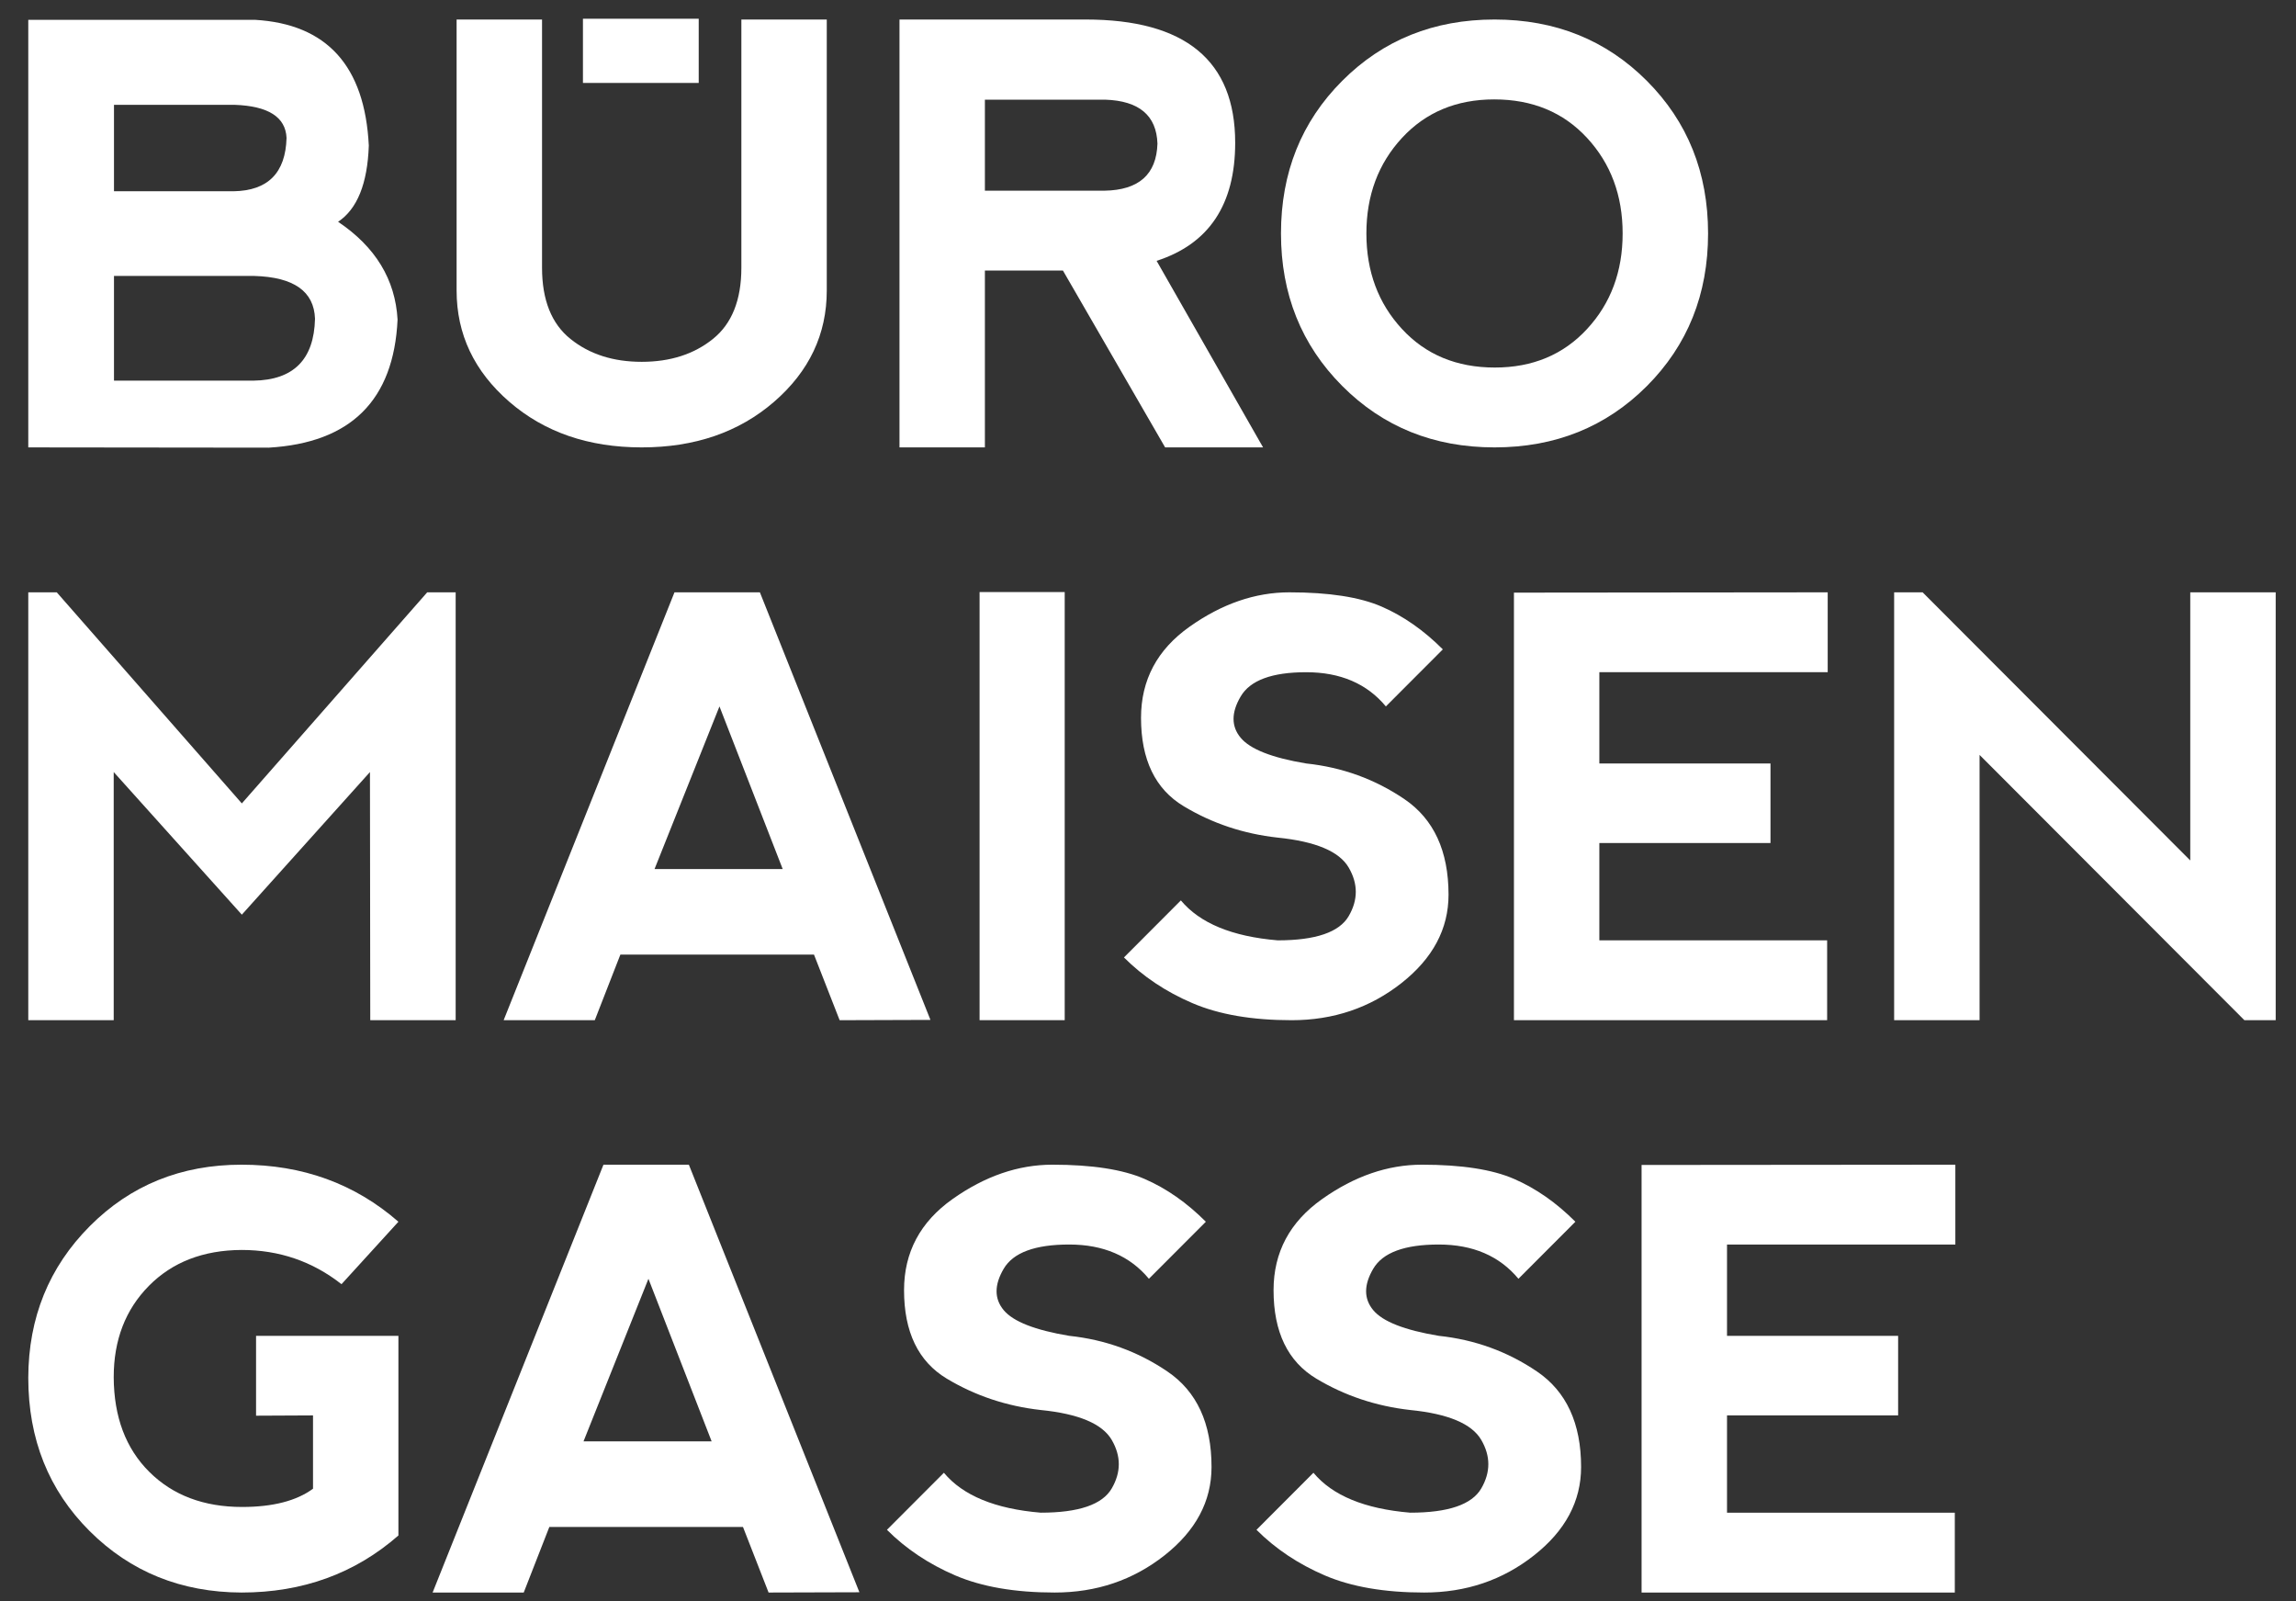 <?xml version="1.0" encoding="UTF-8"?>
<svg width="76px" height="53px" viewBox="0 0 76 53" version="1.1" xmlns="http://www.w3.org/2000/svg" xmlns:xlink="http://www.w3.org/1999/xlink">
    <rect x="0" y="0" width="76" height="53" fill="#333333" stroke="none"/>
    <!-- Generator: Sketch 52.5 (67469) - http://www.bohemiancoding.com/sketch -->
    <title>maisengasse</title>
    <desc>Created with Sketch.</desc>
    <g id="Page-1" stroke="none" stroke-width="1" fill="none" fill-rule="evenodd">
        <g id="maisengasse" fill="#FFFFFF">
            <path d="M3.773,12.598 L8.391,12.598 C9.717,12.579 10.396,11.897 10.427,10.55 C10.396,9.643 9.727,9.171 8.419,9.133 L3.773,9.133 L3.773,12.598 Z M3.773,6.33 L7.732,6.33 C8.869,6.311 9.453,5.722 9.485,4.564 C9.453,3.872 8.878,3.507 7.76,3.469 L3.773,3.469 L3.773,6.33 Z M11.191,7.34 C12.428,8.171 13.085,9.25 13.16,10.578 C13.035,13.246 11.612,14.659 8.891,14.816 L0.936,14.807 L0.936,0.656 L8.438,0.656 C10.82,0.795 12.077,2.182 12.208,4.819 C12.164,6.078 11.825,6.918 11.191,7.34 Z" id="Fill-4" fill-rule="nonzero"></path>
            <path d="M32.601,6.311 L36.56,6.311 C37.697,6.292 38.281,5.773 38.313,4.753 C38.281,3.822 37.706,3.337 36.588,3.299 L32.601,3.299 L32.601,6.311 Z M38.285,8.633 L41.809,14.807 L38.567,14.807 L35.184,8.954 L32.601,8.954 L32.601,14.807 L29.774,14.807 L29.774,0.646 L35.937,0.646 C39.236,0.646 40.886,2.006 40.886,4.725 C40.886,6.77 40.019,8.073 38.285,8.633 Z" id="Fill-6" fill-rule="nonzero"></path>
            <path d="M49.48,12.164 C50.73,12.164 51.748,11.739 52.533,10.889 C53.319,10.04 53.711,8.985 53.711,7.727 C53.711,6.468 53.319,5.414 52.533,4.564 C51.748,3.715 50.723,3.29 49.46,3.29 C48.211,3.29 47.193,3.715 46.408,4.564 C45.622,5.414 45.229,6.468 45.229,7.727 C45.229,8.985 45.622,10.04 46.408,10.889 C47.193,11.739 48.217,12.164 49.48,12.164 M44.428,12.773 C43.077,11.417 42.402,9.734 42.402,7.727 C42.402,5.713 43.077,4.029 44.428,2.676 C45.779,1.323 47.46,0.646 49.47,0.646 C51.481,0.646 53.162,1.323 54.513,2.676 C55.863,4.029 56.539,5.713 56.539,7.727 C56.539,9.741 55.863,11.424 54.513,12.778 C53.162,14.13 51.481,14.807 49.47,14.807 C47.46,14.807 45.779,14.129 44.428,12.773" id="Fill-8" fill-rule="nonzero"></path>
            <polygon id="Fill-10" points="0.936 33.765 0.936 19.604 1.879 19.604 8.005 26.59 14.141 19.604 15.083 19.604 15.083 33.764 12.256 33.764 12.246 25.552 8.005 30.272 3.764 25.552 3.764 33.764"></polygon>
            <polygon id="Fill-14" points="32.425 33.764 35.243 33.764 35.243 19.595 32.425 19.595"></polygon>
            <path d="M45.733,20.076 C46.456,20.39 47.131,20.863 47.759,21.492 L45.874,23.38 C45.246,22.625 44.366,22.248 43.235,22.248 C42.105,22.248 41.382,22.515 41.068,23.05 C40.753,23.584 40.753,24.041 41.068,24.418 C41.382,24.796 42.105,25.08 43.235,25.268 C44.429,25.394 45.513,25.787 46.487,26.448 C47.461,27.109 47.948,28.164 47.948,29.611 C47.948,30.744 47.428,31.719 46.388,32.538 C45.348,33.356 44.137,33.765 42.755,33.765 C41.441,33.765 40.345,33.576 39.465,33.198 C38.586,32.821 37.832,32.316 37.204,31.688 L39.088,29.8 C39.717,30.555 40.785,30.996 42.293,31.122 C43.549,31.122 44.333,30.854 44.644,30.319 C44.956,29.784 44.956,29.249 44.644,28.714 C44.333,28.179 43.549,27.849 42.293,27.722 C41.162,27.597 40.125,27.251 39.183,26.684 C38.241,26.119 37.769,25.143 37.769,23.758 C37.769,22.506 38.304,21.5 39.376,20.742 C40.447,19.984 41.548,19.604 42.68,19.604 C43.993,19.604 45.01,19.762 45.733,20.076" id="Fill-16"></path>
            <polygon id="Fill-17" points="50.113 33.764 50.113 19.614 60.499 19.604 60.499 22.247 52.94 22.247 52.94 25.269 58.605 25.269 58.605 27.902 52.94 27.902 52.94 31.122 60.48 31.122 60.48 33.764"></polygon>
            <polygon id="Fill-18" points="62.698 33.764 62.698 19.604 63.641 19.604 72.5 28.478 72.5 19.604 75.328 19.604 75.328 33.764 74.291 33.764 65.526 24.985 65.526 33.764"></polygon>
            <path d="M2.967,50.673 C1.613,49.323 0.936,47.632 0.936,45.598 C0.942,43.61 1.621,41.938 2.972,40.581 C4.323,39.224 5.998,38.547 7.995,38.547 C10.012,38.547 11.744,39.175 13.188,40.435 L11.304,42.502 C10.342,41.746 9.24,41.369 7.995,41.369 C6.726,41.376 5.704,41.772 4.927,42.558 C4.151,43.345 3.764,44.352 3.764,45.58 C3.77,46.895 4.163,47.939 4.942,48.714 C5.721,49.488 6.745,49.875 8.015,49.875 C9.032,49.875 9.814,49.673 10.361,49.271 L10.361,46.845 L8.476,46.854 L8.476,44.211 L13.188,44.211 L13.188,50.819 C11.75,52.077 10.019,52.707 7.995,52.707 C5.998,52.7 4.321,52.023 2.967,50.673" id="Fill-19"></path>
            <path d="M21.464,42.323 L19.315,47.704 L23.556,47.704 L21.464,42.323 Z M14.32,52.707 L19.975,38.547 L22.802,38.547 L28.447,52.698 L25.441,52.707 L24.593,50.536 L18.184,50.536 L17.336,52.707 L14.32,52.707 Z" id="Fill-20" fill-rule="nonzero"></path>
            <path d="M37.888,39.019 C38.611,39.333 39.286,39.805 39.915,40.435 L38.03,42.323 C37.402,41.567 36.522,41.189 35.391,41.189 C34.26,41.189 33.537,41.457 33.223,41.992 C32.909,42.527 32.909,42.983 33.223,43.361 C33.537,43.739 34.26,44.022 35.391,44.211 C36.584,44.337 37.669,44.73 38.642,45.391 C39.617,46.051 40.103,47.105 40.103,48.553 C40.103,49.686 39.583,50.661 38.544,51.479 C37.503,52.298 36.292,52.707 34.91,52.707 C33.597,52.707 32.5,52.518 31.621,52.141 C30.741,51.763 29.987,51.26 29.359,50.631 L31.244,48.743 C31.872,49.497 32.94,49.938 34.449,50.064 C35.705,50.064 36.489,49.797 36.8,49.261 C37.111,48.726 37.111,48.191 36.8,47.657 C36.489,47.122 35.705,46.791 34.449,46.666 C33.317,46.539 32.281,46.193 31.338,45.627 C30.396,45.06 29.925,44.085 29.925,42.7 C29.925,41.448 30.46,40.442 31.531,39.684 C32.602,38.926 33.704,38.547 34.835,38.547 C36.148,38.547 37.165,38.704 37.888,39.019" id="Fill-21"></path>
            <path d="M50.12,39.019 C50.843,39.333 51.518,39.805 52.147,40.435 L50.262,42.323 C49.633,41.567 48.754,41.189 47.623,41.189 C46.492,41.189 45.769,41.457 45.455,41.992 C45.141,42.527 45.141,42.983 45.455,43.361 C45.769,43.739 46.492,44.022 47.623,44.211 C48.817,44.337 49.901,44.73 50.875,45.391 C51.848,46.051 52.336,47.105 52.336,48.553 C52.336,49.686 51.816,50.661 50.775,51.479 C49.736,52.298 48.524,52.707 47.142,52.707 C45.829,52.707 44.732,52.518 43.853,52.141 C42.973,51.763 42.219,51.26 41.591,50.631 L43.476,48.743 C44.104,49.497 45.172,49.938 46.68,50.064 C47.937,50.064 48.721,49.797 49.032,49.261 C49.343,48.726 49.343,48.191 49.032,47.657 C48.721,47.122 47.937,46.791 46.68,46.666 C45.55,46.539 44.513,46.193 43.57,45.627 C42.627,45.06 42.156,44.085 42.156,42.7 C42.156,41.448 42.692,40.442 43.764,39.684 C44.835,38.926 45.936,38.547 47.067,38.547 C48.38,38.547 49.398,38.704 50.12,39.019" id="Fill-22"></path>
            <polygon id="Fill-23" points="54.338 52.707 54.338 38.556 64.724 38.547 64.724 41.189 57.166 41.189 57.166 44.211 62.83 44.211 62.83 46.844 57.166 46.844 57.166 50.064 64.706 50.064 64.706 52.707"></polygon>
            <path d="M17.942,0.646 L17.942,8.86 C17.942,9.93 18.256,10.716 18.885,11.219 C19.513,11.724 20.299,11.975 21.241,11.975 C22.183,11.975 22.969,11.724 23.597,11.219 C24.225,10.716 24.54,9.93 24.54,8.86 L24.54,0.646 L27.367,0.646 L27.367,9.615 C27.367,11.062 26.786,12.29 25.624,13.297 C24.461,14.304 23,14.807 21.241,14.807 C19.481,14.807 18.021,14.304 16.858,13.297 C15.696,12.29 15.114,11.062 15.114,9.615 L15.114,0.646 L17.942,0.646 Z" id="Fill-24"></path>
            <polygon id="Fill-25" points="19.296 2.745 23.128 2.745 23.128 0.62 19.296 0.62"></polygon>
            <path d="M23.815,23.38 L21.666,28.762 L25.908,28.762 L23.815,23.38 Z M16.671,33.765 L22.326,19.604 L25.153,19.604 L30.799,33.755 L27.793,33.765 L26.944,31.594 L20.535,31.594 L19.688,33.765 L16.671,33.765 Z" id="Fill-12" fill-rule="nonzero"></path>
        </g>
    </g>
</svg>